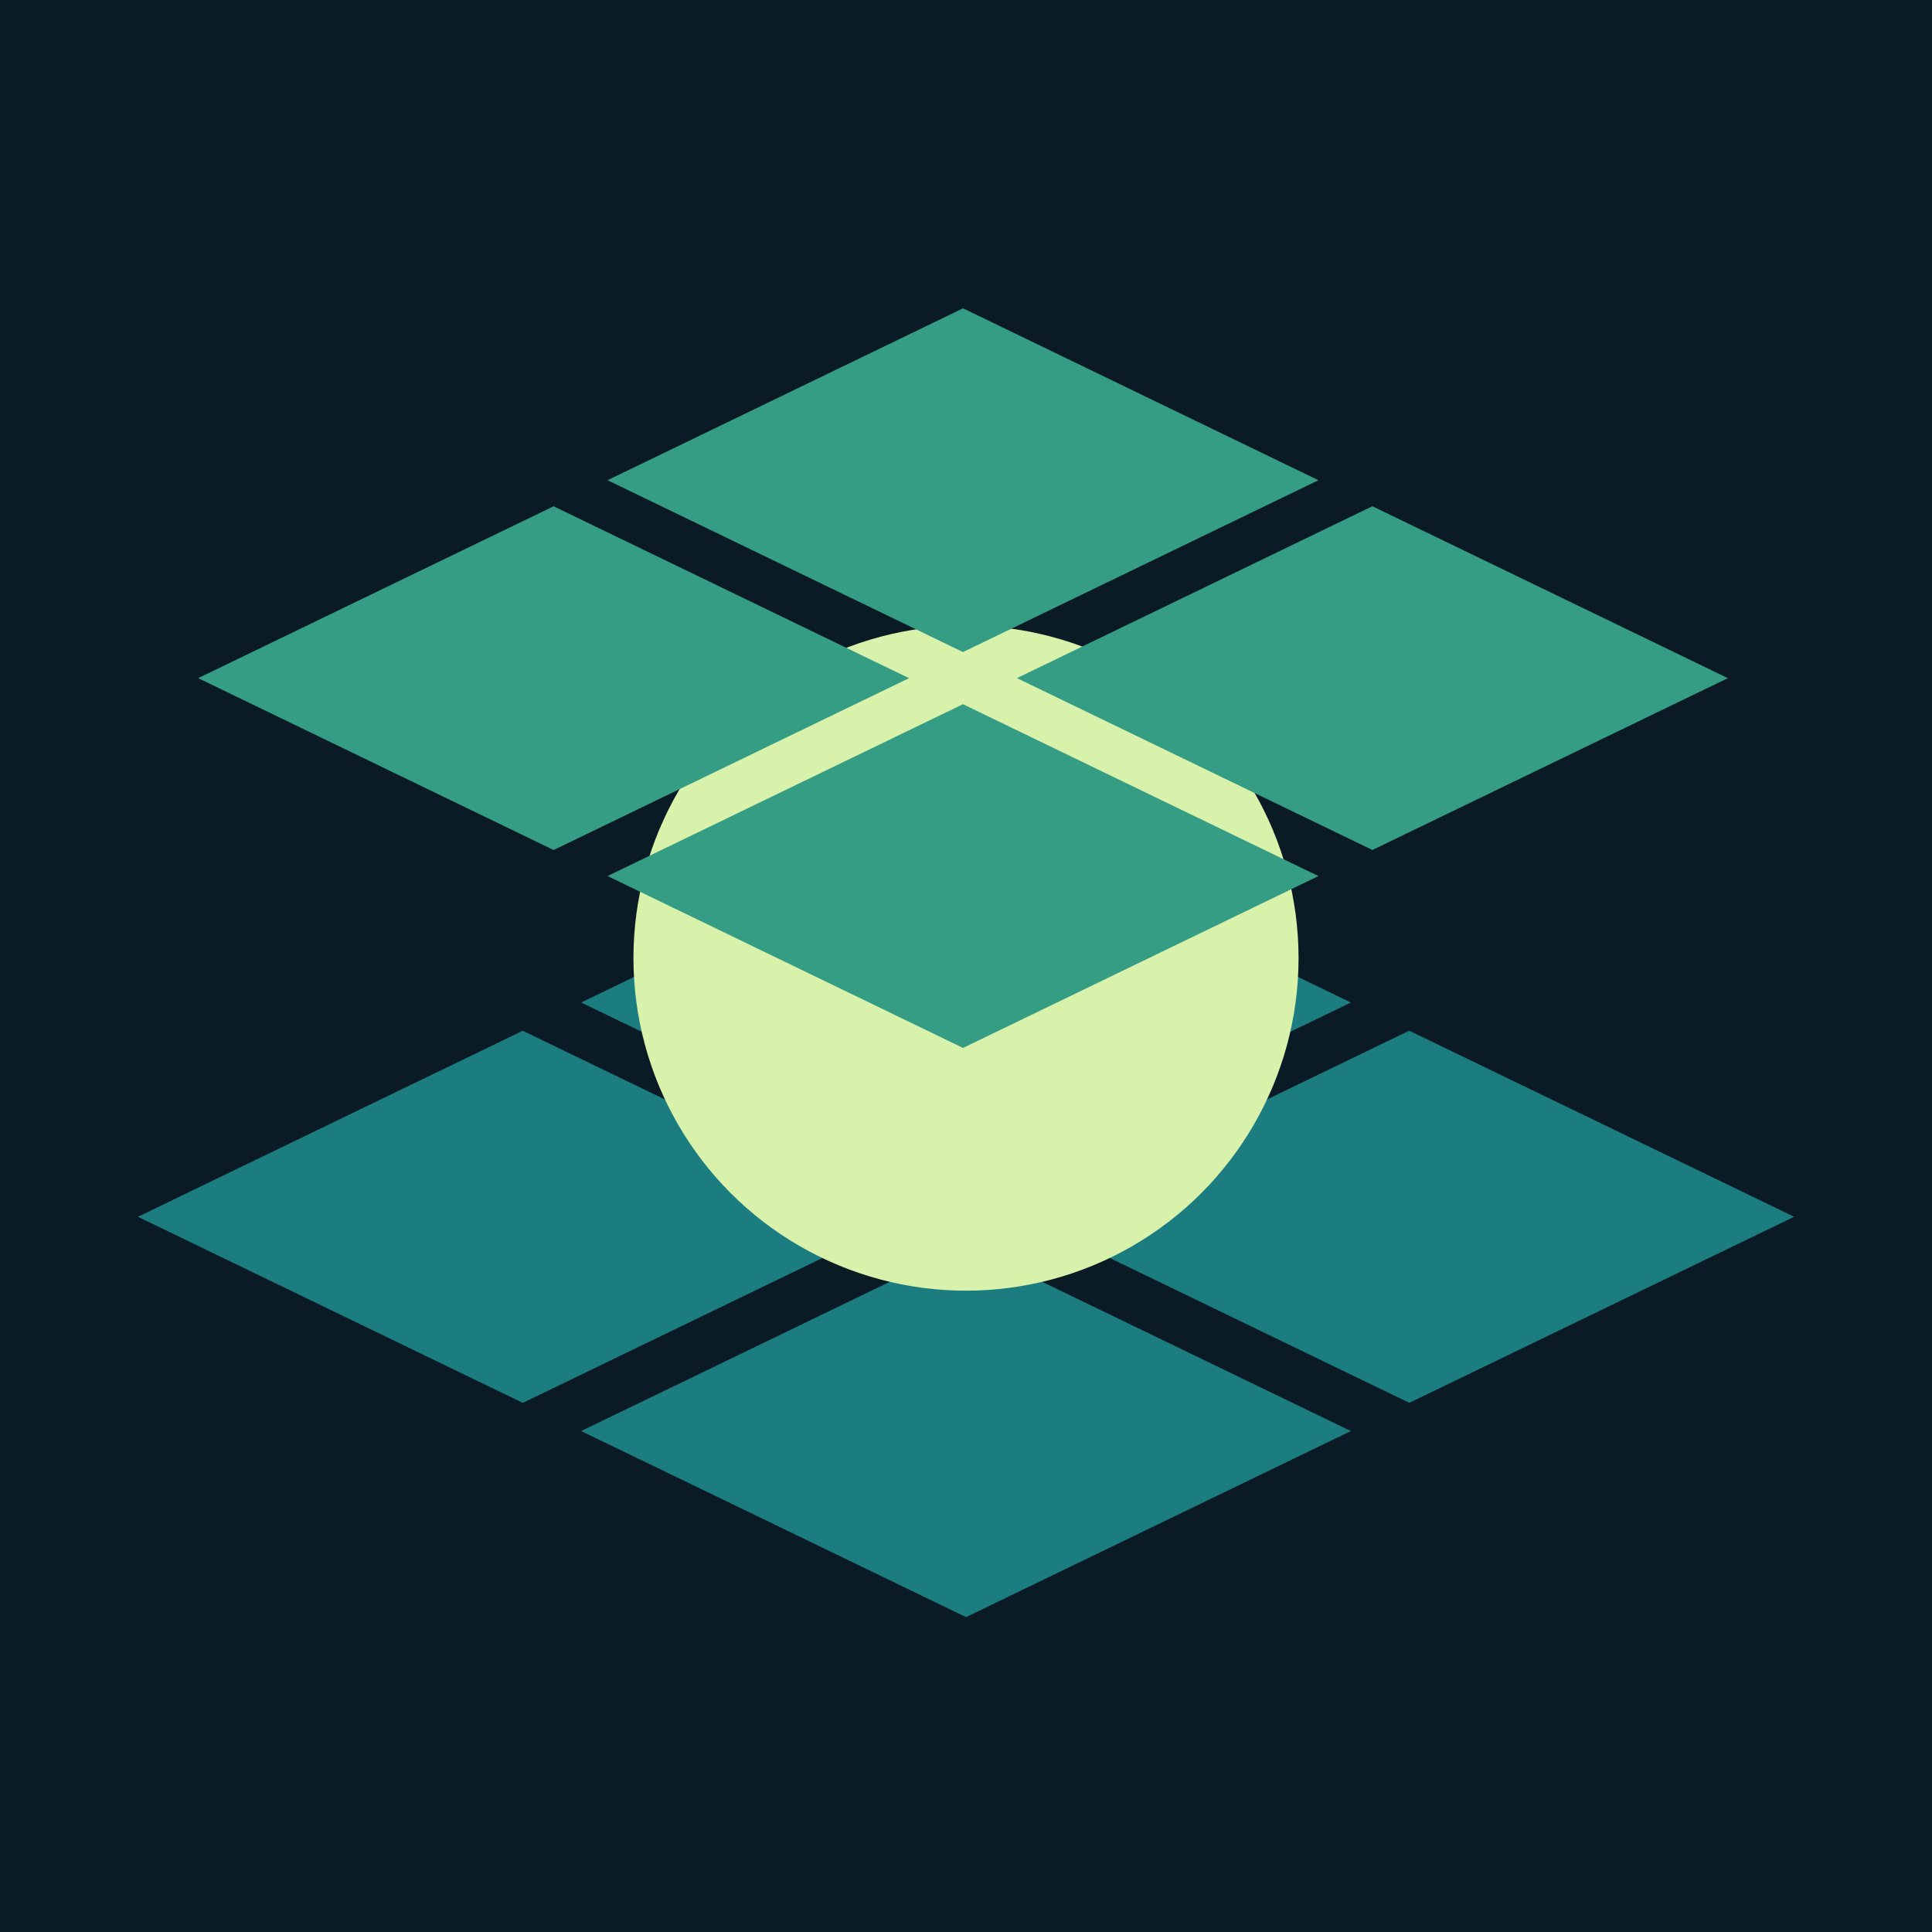 <?xml version="1.0" encoding="UTF-8" standalone="no"?>
<!-- Created with Inkscape (http://www.inkscape.org/) -->

<svg
   width="100mm"
   height="100mm"
   viewBox="0 0 100 100"
   version="1.1"
   id="svg1"
   xml:space="preserve"
   inkscape:version="1.3.2 (091e20ef0f, 2023-11-25, custom)"
   sodipodi:docname="icon.svg"
   xmlns:inkscape="http://www.inkscape.org/namespaces/inkscape"
   xmlns:sodipodi="http://sodipodi.sourceforge.net/DTD/sodipodi-0.dtd"
   xmlns="http://www.w3.org/2000/svg"
   xmlns:svg="http://www.w3.org/2000/svg"><sodipodi:namedview
     id="namedview1"
     pagecolor="#ffffff"
     bordercolor="#000000"
     borderopacity="0.25"
     inkscape:showpageshadow="2"
     inkscape:pageopacity="0.0"
     inkscape:pagecheckerboard="0"
     inkscape:deskcolor="#d1d1d1"
     inkscape:document-units="mm"
     showguides="false"
     inkscape:zoom="1.3809132"
     inkscape:cx="80.019513"
     inkscape:cy="238.24814"
     inkscape:window-width="1916"
     inkscape:window-height="1038"
     inkscape:window-x="0"
     inkscape:window-y="0"
     inkscape:window-maximized="1"
     inkscape:current-layer="layer1" /><defs
     id="defs1"><rect
       x="82.198"
       y="747.45"
       width="59.626"
       height="16.338"
       id="rect23" /><rect
       x="82.198"
       y="747.45"
       width="59.626"
       height="16.338"
       id="rect3" /><rect
       x="82.198"
       y="747.45"
       width="59.626"
       height="16.338"
       id="rect6" /><rect
       x="82.198"
       y="747.45"
       width="59.626"
       height="16.338"
       id="rect7" /><rect
       x="82.198"
       y="747.45"
       width="139.037"
       height="19.347"
       id="rect9" /><rect
       x="82.198"
       y="747.45"
       width="59.626"
       height="16.338"
       id="rect14" /></defs><g
     inkscape:label="Layer 1"
     inkscape:groupmode="layer"
     id="layer1"><rect
       style="fill:#0a1b25;stroke-width:5.581;stroke-linecap:round"
       id="rect1"
       width="100"
       height="100"
       x="1.4210855e-14"
       y="0"
       inkscape:label="bg" /><path
       id="path26"
       style="fill:#1b7d7f;fill-opacity:1;stroke:none;stroke-width:0;stroke-linecap:round;stroke-dasharray:none;stroke-opacity:1"
       d="m 354.556,-19.239 3e-4,22.897 10.641,3.1e-6 2.1e-4,-10.64 -10.641,-1.975e-4 9e-5,-1.615 10.64,-2.045e-4 2e-4,-10.64 z m 10.641,4.05e-4 1.613,7.5e-5 -10e-6,10.64 10.642,1.61e-5 2.1e-4,-10.64 z m 1.613,12.256 -2.1e-4,10.64 10.642,-1.783e-4 10e-6,-10.64 z"
       transform="matrix(1.872,0.905,-1.872,0.905,-649.741,-261.203)"
       inkscape:label="base" /><circle
       style="fill:#d9f2ab;fill-opacity:1;stroke:none;stroke-width:1.444;stroke-linecap:round;stroke-dasharray:none;stroke-opacity:1"
       id="circle26"
       cx="50"
       cy="49.592"
       r="17.213"
       inkscape:label="rad" /><path
       id="path27"
       style="fill:#359d84;fill-opacity:1;stroke:none;stroke-width:0;stroke-linecap:round;stroke-dasharray:none;stroke-opacity:1"
       d="m 354.556,-19.238 -7e-5,22.897 10.641,-4.61e-5 6e-5,-10.64 -10.64,6.03e-5 -2.6e-4,-1.615 10.64,-6.03e-5 6e-5,-10.64 z m 12.254,-4e-5 1.7e-4,10.641 10.642,-4.669e-4 6e-5,-10.64 z m -10e-6,12.256 -6e-5,10.64 10.642,-3.19e-5 -1.5e-4,-10.64 z"
       transform="matrix(1.729,0.836,-1.729,0.836,-596.443,-264.367)"
       inkscape:label="roof" /></g></svg>
